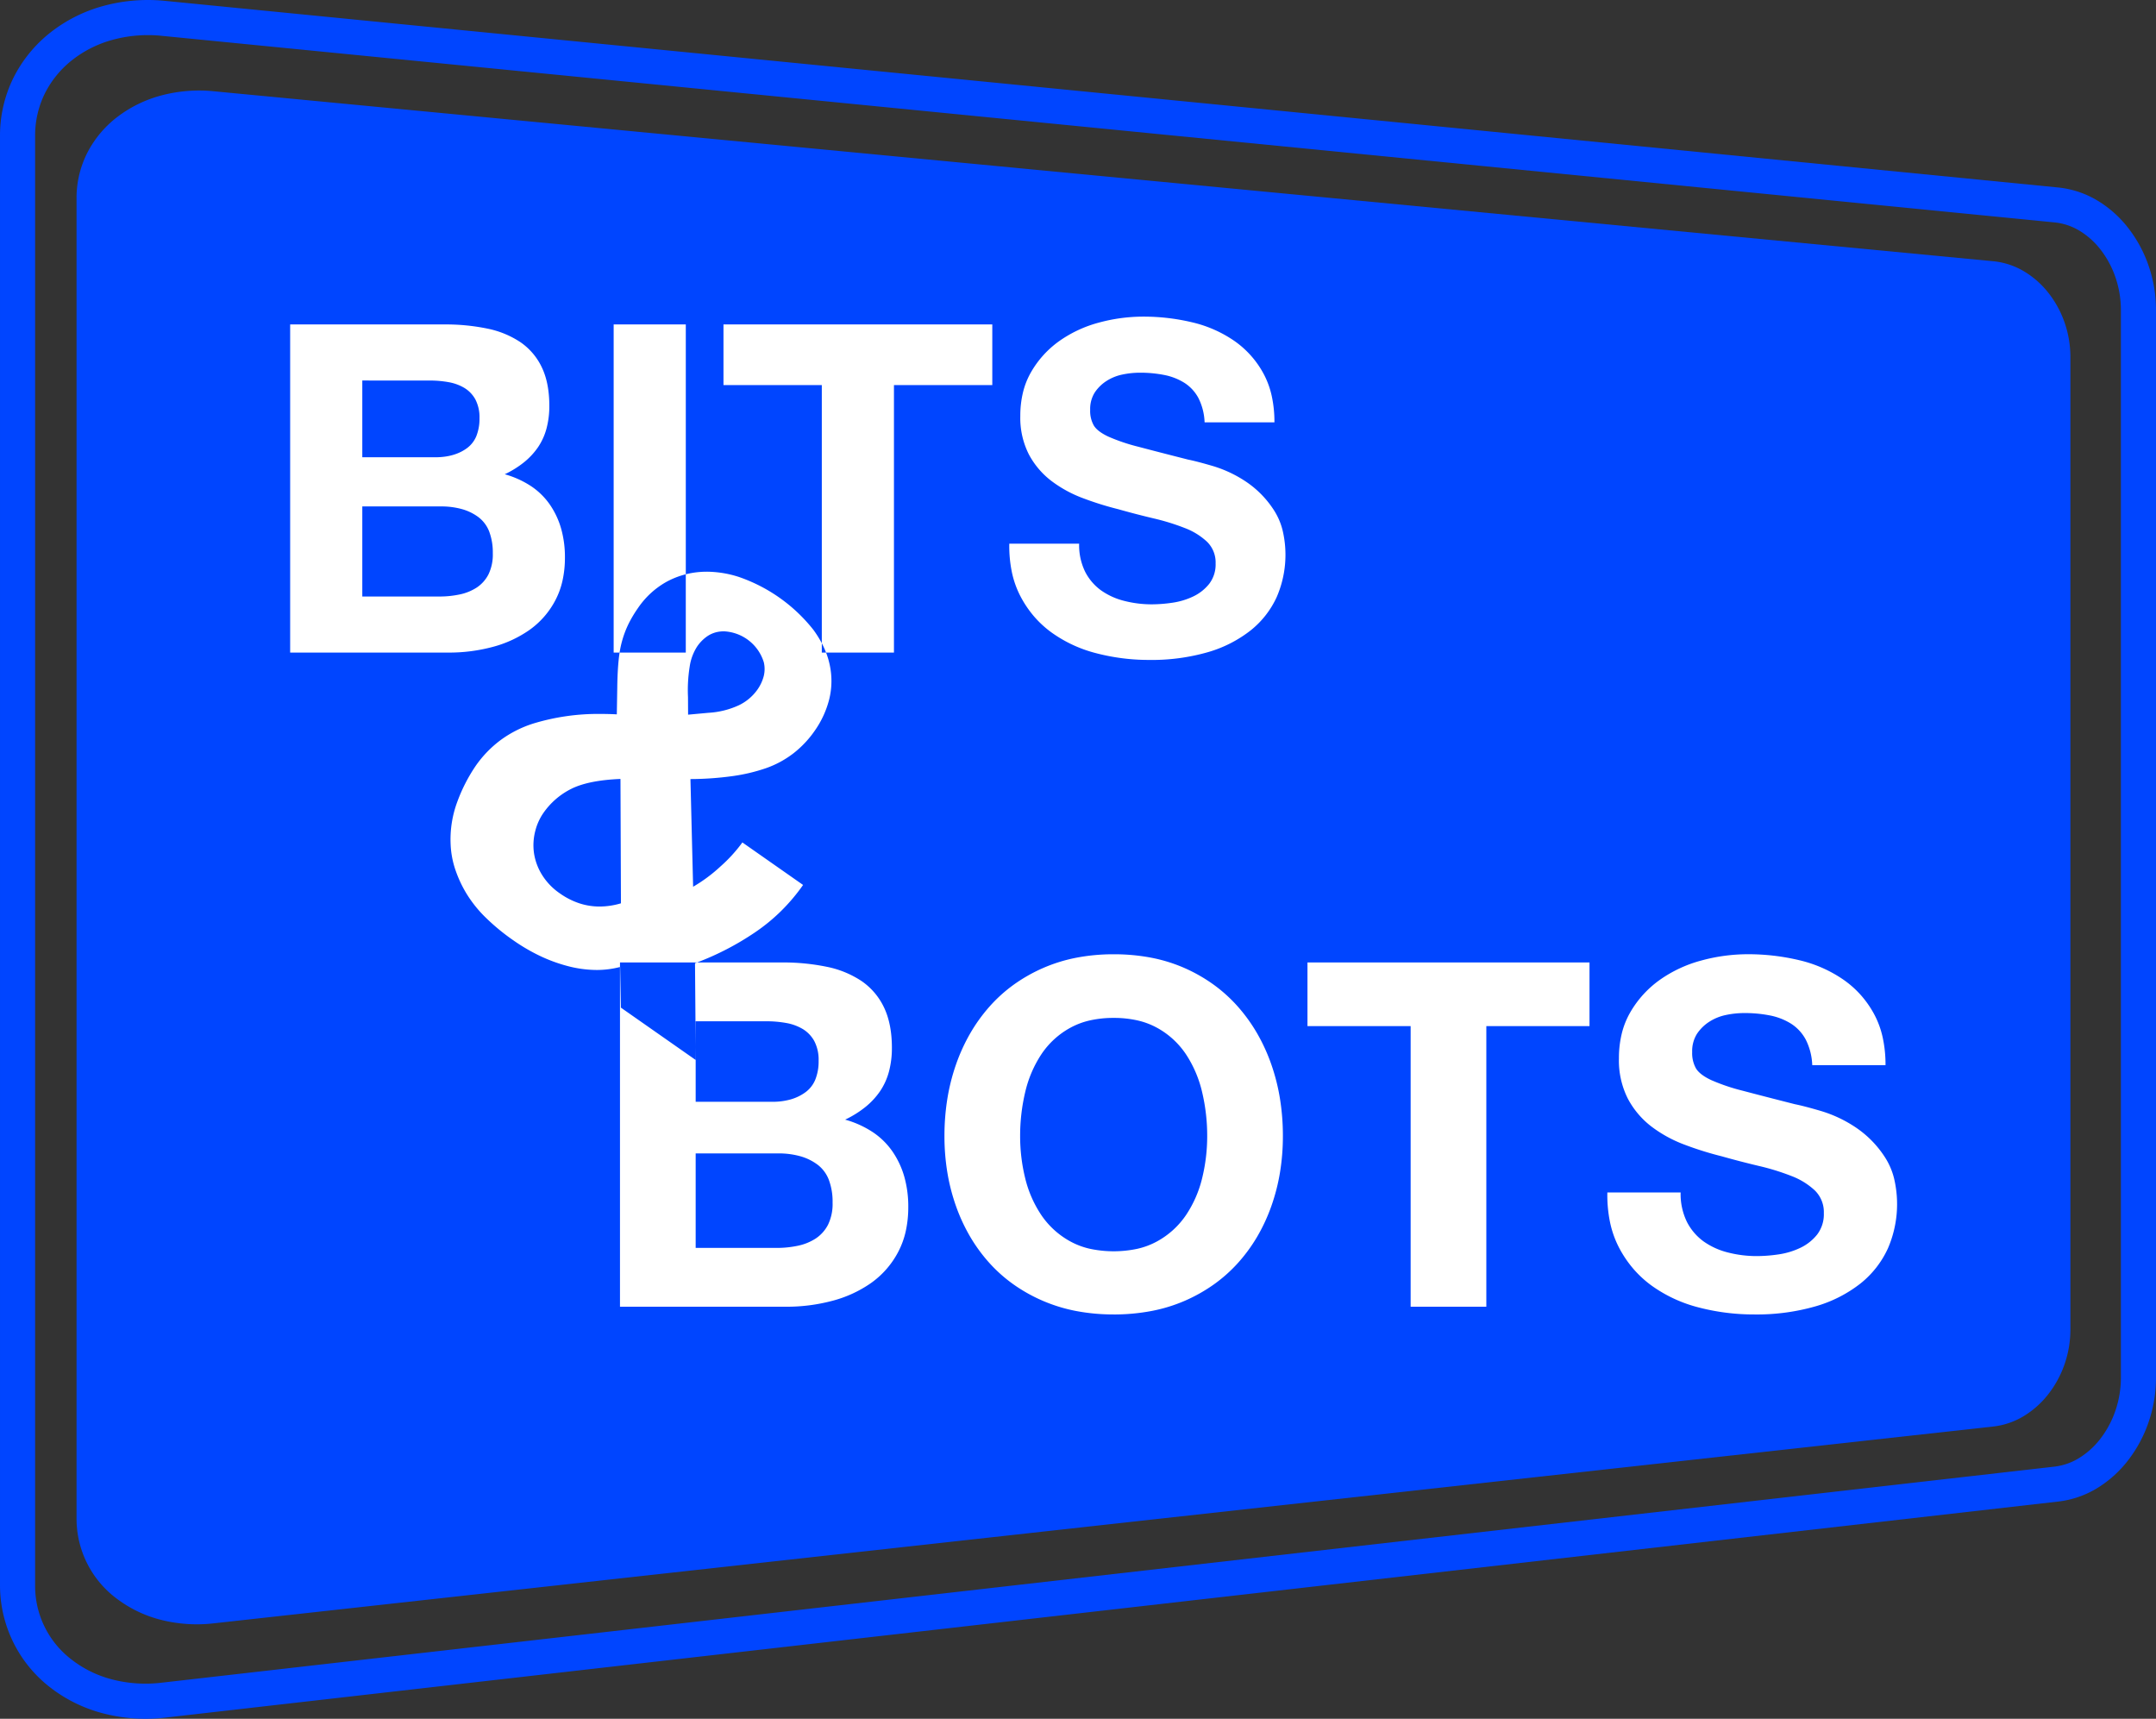 <svg xmlns="http://www.w3.org/2000/svg" width="1228.219" height="979.008" viewBox="0 0 1228.219 979.008">
  <rect x="0" y="0" width="1228.219" height="979.008" fill="#333333" stroke="none"/>
  <g id="Group_40" data-name="Group 40" transform="translate(-327.715 -54.92)">
    <g id="Group_5" data-name="Group 5" transform="translate(-634.278 -95.743)">
      <g id="Group_41" data-name="Group 41">
        <path id="Rectangle_4" data-name="Rectangle 4" d="M78.171,5.345l1013.886,96.833a41.989,41.989,0,0,1,17.189,5.632,50.427,50.427,0,0,1,13.9,12.146,57.878,57.878,0,0,1,9.308,16.871,59.906,59.906,0,0,1,3.4,19.893V710.672a60.349,60.349,0,0,1-3.4,19.942,58.981,58.981,0,0,1-9.306,17.013,51.556,51.556,0,0,1-13.9,12.356,42.551,42.551,0,0,1-17.189,5.892L78.171,878a83.614,83.614,0,0,1-30.09-1.985,70.152,70.152,0,0,1-24.888-11.857A56.823,56.823,0,0,1,0,818.28V66.246A56.707,56.707,0,0,1,6.248,40.171,60.415,60.415,0,0,1,23.194,20.011,71.391,71.391,0,0,1,48.081,7.784a83.9,83.9,0,0,1,30.09-2.439Z" transform="translate(1005.596 197.303)" fill="#0045ff"/>
        <path id="Rectangle_4-2" data-name="Rectangle 4" d="M74.239-5.074a96.637,96.637,0,0,1,9.941.513L1162.611,101.73a54.091,54.091,0,0,1,22.523,7.6,63.947,63.947,0,0,1,17.517,15.8,73.963,73.963,0,0,1,11.423,21.38,77.489,77.489,0,0,1,4.143,25.045V779.642a78,78,0,0,1-4.144,25.1,75.217,75.217,0,0,1-11.4,21.51,65.162,65.162,0,0,1-17.433,15.985,54.663,54.663,0,0,1-22.406,7.928L84.285,973.26a96.27,96.27,0,0,1-35.664-2.439,83.178,83.178,0,0,1-30.074-14.787A73.517,73.517,0,0,1-10,897.691V72.239A74.222,74.222,0,0,1-2.315,39.178,76.413,76.413,0,0,1,18.464,13.645,84.566,84.566,0,0,1,48.472-1.573,96.543,96.543,0,0,1,74.239-5.074ZM72.906,953.934a76.285,76.285,0,0,0,9.058-.54L1160.5,830.3a34.47,34.47,0,0,0,14.1-5,45.284,45.284,0,0,0,12.124-11.117,55.349,55.349,0,0,0,8.406-15.846,58.084,58.084,0,0,0,3.092-18.7V171.554a57.562,57.562,0,0,0-3.082-18.614,54.088,54.088,0,0,0-8.365-15.652,44.066,44.066,0,0,0-12.08-10.9,33.9,33.9,0,0,0-14.1-4.763L82.17,15.338A76.6,76.6,0,0,0,53.814,17.7,64.658,64.658,0,0,0,30.873,29.33,56.228,56.228,0,0,0,15.587,48.093,54.126,54.126,0,0,0,10,72.2v825.57a52.747,52.747,0,0,0,20.783,42.448A63.3,63.3,0,0,0,53.675,951.47,76.237,76.237,0,0,0,72.906,953.934Z" transform="translate(971.994 155.737)" fill="#0045ff"/>
      </g>
      <g id="Group_4" data-name="Group 4" transform="translate(1127.29 331.013)">
        <path id="Exclusion_2" data-name="Exclusion 2" d="M833.83,567.553a124.438,124.438,0,0,1-31.447-3.984,79.446,79.446,0,0,1-26.915-12.5A61.287,61.287,0,0,1,765,541.386a64.026,64.026,0,0,1-8.068-12.016,56.29,56.29,0,0,1-5.081-14.419,76.648,76.648,0,0,1-1.509-16.891h41.745a36.131,36.131,0,0,0,3.576,16.755,31.343,31.343,0,0,0,9.474,11.123,41.2,41.2,0,0,0,13.875,6.315,65.822,65.822,0,0,0,16.479,2.06,86.454,86.454,0,0,0,12.359-.96,43.227,43.227,0,0,0,12.359-3.708,27.1,27.1,0,0,0,9.611-7.553,19.026,19.026,0,0,0,3.845-12.222,17.278,17.278,0,0,0-5.08-12.908,40.512,40.512,0,0,0-13.32-8.239,133.528,133.528,0,0,0-18.676-5.768c-6.939-1.644-14.054-3.492-21.146-5.493a188.588,188.588,0,0,1-21.422-6.723,73.952,73.952,0,0,1-18.676-10.3,48.719,48.719,0,0,1-13.329-15.8,48.17,48.17,0,0,1-5.079-22.933,59.216,59.216,0,0,1,1.613-14.111,46.036,46.036,0,0,1,4.841-12.119,58.741,58.741,0,0,1,16.891-18.539,73.944,73.944,0,0,1,23.62-10.986,100.919,100.919,0,0,1,26.366-3.576,125.383,125.383,0,0,1,29.524,3.433,73.99,73.99,0,0,1,25.13,11.123,56.571,56.571,0,0,1,9.853,8.754,57.685,57.685,0,0,1,7.581,10.883,51.2,51.2,0,0,1,4.841,13.217,72.808,72.808,0,0,1,1.613,15.758H867.061a34.8,34.8,0,0,0-3.708-14.555,24.354,24.354,0,0,0-8.375-9.063,35.587,35.587,0,0,0-11.947-4.669,73.92,73.92,0,0,0-14.693-1.373,50.752,50.752,0,0,0-10.442,1.1,28.036,28.036,0,0,0-9.475,3.844,23.962,23.962,0,0,0-7.009,6.866,18.511,18.511,0,0,0-2.748,10.442,17.706,17.706,0,0,0,2.2,9.339c1.458,2.367,4.369,4.586,8.651,6.591a111.025,111.025,0,0,0,17.852,6.042c7.672,2.033,17.7,4.62,29.8,7.69,3.648.73,8.776,2.07,15.243,3.984a73.369,73.369,0,0,1,19.363,9.2,58.779,58.779,0,0,1,16.616,16.891,39.819,39.819,0,0,1,5.253,12.05,63.429,63.429,0,0,1-3.467,40,54.555,54.555,0,0,1-15.519,19.912,74.988,74.988,0,0,1-25.542,13.046,121.3,121.3,0,0,1-35.276,4.674Zm-364.73,0a113.128,113.128,0,0,1-21.388-1.957,91.57,91.57,0,0,1-35.7-15.174,83.962,83.962,0,0,1-13.767-12.256,91.988,91.988,0,0,1-10.917-14.934,101.407,101.407,0,0,1-8.033-17.337,112.112,112.112,0,0,1-4.944-19.26,127.625,127.625,0,0,1-1.648-20.7,133.232,133.232,0,0,1,1.648-21.181,114.909,114.909,0,0,1,4.944-19.6,104.238,104.238,0,0,1,8.033-17.612,94.267,94.267,0,0,1,10.917-15.208,84.377,84.377,0,0,1,13.767-12.5,91.424,91.424,0,0,1,16.582-9.475,90.336,90.336,0,0,1,19.122-5.973A111.249,111.249,0,0,1,469.1,362.4a112.538,112.538,0,0,1,21.557,1.984,88.824,88.824,0,0,1,19.088,5.974,91.272,91.272,0,0,1,16.479,9.475,85.107,85.107,0,0,1,13.732,12.5,94.268,94.268,0,0,1,10.923,15.207,104.166,104.166,0,0,1,8.033,17.612,114.837,114.837,0,0,1,4.944,19.6,133.256,133.256,0,0,1,1.648,21.181,127.632,127.632,0,0,1-1.648,20.7,112.05,112.05,0,0,1-4.944,19.26,101.343,101.343,0,0,1-8.033,17.337,91.991,91.991,0,0,1-10.917,14.934,84.683,84.683,0,0,1-13.732,12.256,92.012,92.012,0,0,1-16.479,9.3,89.976,89.976,0,0,1-19.088,5.865,114.442,114.442,0,0,1-21.564,1.977Zm0-168.907a60.871,60.871,0,0,0-13.458,1.408,42.816,42.816,0,0,0-11.26,4.223A46.894,46.894,0,0,0,427.9,419.381a66.49,66.49,0,0,0-9.2,21.56,107.757,107.757,0,0,0-2.884,24.993,100.238,100.238,0,0,0,2.884,24.032,65.25,65.25,0,0,0,9.2,21.01,47.376,47.376,0,0,0,16.479,14.968,42.841,42.841,0,0,0,11.261,4.223,65.035,65.035,0,0,0,26.915,0,42.841,42.841,0,0,0,11.26-4.223A47.373,47.373,0,0,0,510.3,510.976a65.245,65.245,0,0,0,9.2-21.01,100.3,100.3,0,0,0,2.884-24.032,107.831,107.831,0,0,0-2.884-24.993,66.492,66.492,0,0,0-9.2-21.56,46.9,46.9,0,0,0-16.479-15.105,42.818,42.818,0,0,0-11.261-4.223,60.867,60.867,0,0,0-13.459-1.408ZM681.4,563.157H638.279V403.313H579.506V367.06H740.174v36.253H681.4Zm-398.511,0H187.862v-193.5a52.335,52.335,0,0,1-13.3,1.686,65.636,65.636,0,0,1-16.392-2.2,89.452,89.452,0,0,1-15.769-5.75,105.1,105.1,0,0,1-15.3-8.943,119.877,119.877,0,0,1-16.061-13.27,70.19,70.19,0,0,1-10.808-13.648,68.969,68.969,0,0,1-6.294-13.708,51.63,51.63,0,0,1-2.525-13.459A61.522,61.522,0,0,1,95.3,275.235a93.585,93.585,0,0,1,10.378-20.169,63.31,63.31,0,0,1,14.372-14.807,64.133,64.133,0,0,1,18.524-9.317,126.775,126.775,0,0,1,38.39-5.436c2.97,0,6.029.079,9.095.236l.253-15.2c.073-6.008.336-11.271.782-15.661.143-1.476.336-2.932.556-4.329h-3.392V3.653h41.1v142.3a47.283,47.283,0,0,0-11.276,4.454,47.872,47.872,0,0,0-15.97,14.794A69.937,69.937,0,0,0,193,173.676a56.749,56.749,0,0,0-3.711,9.455,57.613,57.613,0,0,0-1.648,7.425h37.709V145.951a48.623,48.623,0,0,1,8.36-1.332c1.187-.086,2.413-.129,3.641-.129a60.524,60.524,0,0,1,18.253,2.991,92.457,92.457,0,0,1,42.473,30.157,61.921,61.921,0,0,1,4.759,7.6v5.316h2.422a51.486,51.486,0,0,0-2.422-5.316V38.207H246.822V3.653H399.959V38.207H343.938V190.558H305.263a45.136,45.136,0,0,1,2.048,6.842A43.619,43.619,0,0,1,307.1,217a54.265,54.265,0,0,1-8.4,18.225,58.134,58.134,0,0,1-12.136,12.8,55.95,55.95,0,0,1-15.306,8.3A100.8,100.8,0,0,1,252,260.912,180.334,180.334,0,0,1,228,262.606l1.525,61.332a87.766,87.766,0,0,0,15.565-11.545,85.559,85.559,0,0,0,12.5-13.691l34.575,24.209a107.323,107.323,0,0,1-12.536,14.861A105.37,105.37,0,0,1,264.674,350a159.149,159.149,0,0,1-32.909,17.064h48.378a122.7,122.7,0,0,1,25.542,2.472,55.4,55.4,0,0,1,19.775,8.1,37.849,37.849,0,0,1,12.771,14.967c3,6.2,4.532,13.958,4.532,23.07a51.926,51.926,0,0,1-1.682,13.589,36.934,36.934,0,0,1-5.047,11.123,42.447,42.447,0,0,1-8.342,8.995,58.077,58.077,0,0,1-11.569,7.209,55.789,55.789,0,0,1,15.826,7.175,41.947,41.947,0,0,1,11.226,11.089,49.174,49.174,0,0,1,6.695,14.385,62.571,62.571,0,0,1,2.231,17.062,63.371,63.371,0,0,1-1.442,13.835,47.276,47.276,0,0,1-4.326,11.844A50.266,50.266,0,0,1,330.815,549.7a68.957,68.957,0,0,1-22.246,10.156,100.715,100.715,0,0,1-25.681,3.3Zm-51.91-87.332v53.832h46.141a57.815,57.815,0,0,0,12.084-1.236,29.786,29.786,0,0,0,10.156-4.12,20.829,20.829,0,0,0,7.009-7.827,27.083,27.083,0,0,0,2.609-12.635,35.4,35.4,0,0,0-2.129-12.943,19.641,19.641,0,0,0-6.386-8.617,29.884,29.884,0,0,0-9.887-4.841,46.042,46.042,0,0,0-12.629-1.614ZM187.957,369.64h0l.416,23.148,42.607,29.825v23.816h43.669a37.831,37.831,0,0,0,10.505-1.373,26.524,26.524,0,0,0,8.44-4.12,16.857,16.857,0,0,0,5.562-7.209,27.794,27.794,0,0,0,1.86-10.642,22.887,22.887,0,0,0-2.472-11.259,18.36,18.36,0,0,0-6.591-6.866,27.884,27.884,0,0,0-9.475-3.433,63.135,63.135,0,0,0-11.123-.961H230.98v14.488l-.379-47.562c.368-.136.76-.286,1.163-.429h-43.9v2.6l.047-.013.046-.011Zm.183-107.1c-11.92.481-21.256,2.332-27.751,5.5a42.341,42.341,0,0,0-16.234,13.986,31.529,31.529,0,0,0-4.632,10.472,32.1,32.1,0,0,0-.657,12.216,32.548,32.548,0,0,0,4.487,12.288,35.657,35.657,0,0,0,10.334,10.767,42.214,42.214,0,0,0,10.951,5.579,37,37,0,0,0,11.608,1.86,43.292,43.292,0,0,0,12.159-1.831Zm58.975-84.085c-.678,0-1.363.034-2.038.1a16.1,16.1,0,0,0-7.225,2.528,22.3,22.3,0,0,0-6.052,6.047,28.781,28.781,0,0,0-4.228,11.379,84.631,84.631,0,0,0-.964,17.4l.054,10.013,11.547-1.059a47.89,47.89,0,0,0,17.334-4.28,27.608,27.608,0,0,0,10.442-8.686,23.843,23.843,0,0,0,3.783-8,16.626,16.626,0,0,0,.026-7.827,24.979,24.979,0,0,0-22.684-17.619Zm-16.073,244.2h0l-.057-.04v-7.564l.06,7.6ZM489.226,194.742a118.612,118.612,0,0,1-29.972-3.795A75.712,75.712,0,0,1,433.6,179.036a58.345,58.345,0,0,1-9.98-9.226,61.016,61.016,0,0,1-7.69-11.452,53.658,53.658,0,0,1-4.843-13.744,73.079,73.079,0,0,1-1.442-16.1h39.789a34.429,34.429,0,0,0,3.4,15.968,29.861,29.861,0,0,0,9.032,10.6,39.267,39.267,0,0,0,13.219,6.021,62.759,62.759,0,0,0,15.712,1.97,82.04,82.04,0,0,0,11.778-.917,41.157,41.157,0,0,0,11.781-3.533,25.825,25.825,0,0,0,9.155-7.2,18.148,18.148,0,0,0,3.665-11.65,16.468,16.468,0,0,0-4.843-12.3,38.586,38.586,0,0,0-12.7-7.853,127.538,127.538,0,0,0-17.8-5.5c-6.572-1.555-13.353-3.317-20.156-5.235a179.656,179.656,0,0,1-20.417-6.408,70.415,70.415,0,0,1-17.8-9.816,46.417,46.417,0,0,1-12.7-15.051,45.9,45.9,0,0,1-4.843-21.859,56.48,56.48,0,0,1,1.538-13.446,43.852,43.852,0,0,1,4.616-11.551,55.985,55.985,0,0,1,16.1-17.68A70.478,70.478,0,0,1,460.689,2.6,96.2,96.2,0,0,1,485.82-.8a119.486,119.486,0,0,1,28.141,3.276,70.521,70.521,0,0,1,23.952,10.6,53.887,53.887,0,0,1,16.622,18.716,48.8,48.8,0,0,1,4.613,12.6,69.349,69.349,0,0,1,1.539,15.02H520.9a33.213,33.213,0,0,0-3.533-13.875A23.255,23.255,0,0,0,509.38,36.9a33.9,33.9,0,0,0-11.386-4.449,70.4,70.4,0,0,0-14-1.309,48.466,48.466,0,0,0-9.947,1.047,26.728,26.728,0,0,0-9.03,3.665,22.865,22.865,0,0,0-6.683,6.55,17.663,17.663,0,0,0-2.618,9.947,16.88,16.88,0,0,0,2.093,8.9c1.389,2.259,4.164,4.371,8.247,6.283a105.837,105.837,0,0,0,17.022,5.76c7.219,1.914,16.775,4.38,28.4,7.33,3.466.692,8.354,1.97,14.528,3.795a70.029,70.029,0,0,1,18.453,8.77,56.026,56.026,0,0,1,15.836,16.1A37.928,37.928,0,0,1,565.3,120.77a60.445,60.445,0,0,1-3.3,38.121,51.978,51.978,0,0,1-14.791,18.972A71.474,71.474,0,0,1,522.86,190.3a115.664,115.664,0,0,1-33.634,4.444ZM90.545,190.558H-.03V3.653H87.925A116.972,116.972,0,0,1,112.27,6.009a52.828,52.828,0,0,1,18.848,7.724A36.09,36.09,0,0,1,143.289,28c2.861,5.9,4.319,13.3,4.319,21.989A49.433,49.433,0,0,1,146,62.948a35.205,35.205,0,0,1-4.806,10.6,40.442,40.442,0,0,1-7.952,8.573,55.322,55.322,0,0,1-11.026,6.866A53.174,53.174,0,0,1,137.3,95.824,40,40,0,0,1,148,106.392a46.88,46.88,0,0,1,6.38,13.711,59.6,59.6,0,0,1,2.12,16.269,60.426,60.426,0,0,1-1.375,13.187,45.148,45.148,0,0,1-4.123,11.289,47.931,47.931,0,0,1-14.791,16.879,65.764,65.764,0,0,1-21.195,9.69A95.983,95.983,0,0,1,90.545,190.558ZM41.067,107.315v51.307H85.047a55.106,55.106,0,0,0,11.517-1.179,28.364,28.364,0,0,0,9.687-3.927,19.854,19.854,0,0,0,6.674-7.46,25.811,25.811,0,0,0,2.486-12.042,33.759,33.759,0,0,0-2.028-12.336,18.739,18.739,0,0,0-6.087-8.214,28.489,28.489,0,0,0-9.424-4.613,43.869,43.869,0,0,0-12.042-1.539Zm0-71.726V79.305H82.693c7.3,0,13.372-1.761,18.062-5.234a16.072,16.072,0,0,0,5.3-6.866,26.48,26.48,0,0,0,1.768-10.143,21.832,21.832,0,0,0-2.356-10.728,17.515,17.515,0,0,0-6.283-6.544,26.636,26.636,0,0,0-9.03-3.273,60.254,60.254,0,0,0-10.6-.915Z" transform="translate(0.03 0.8)" fill="#fff"/>
      </g>
    </g>
  </g>
</svg>
